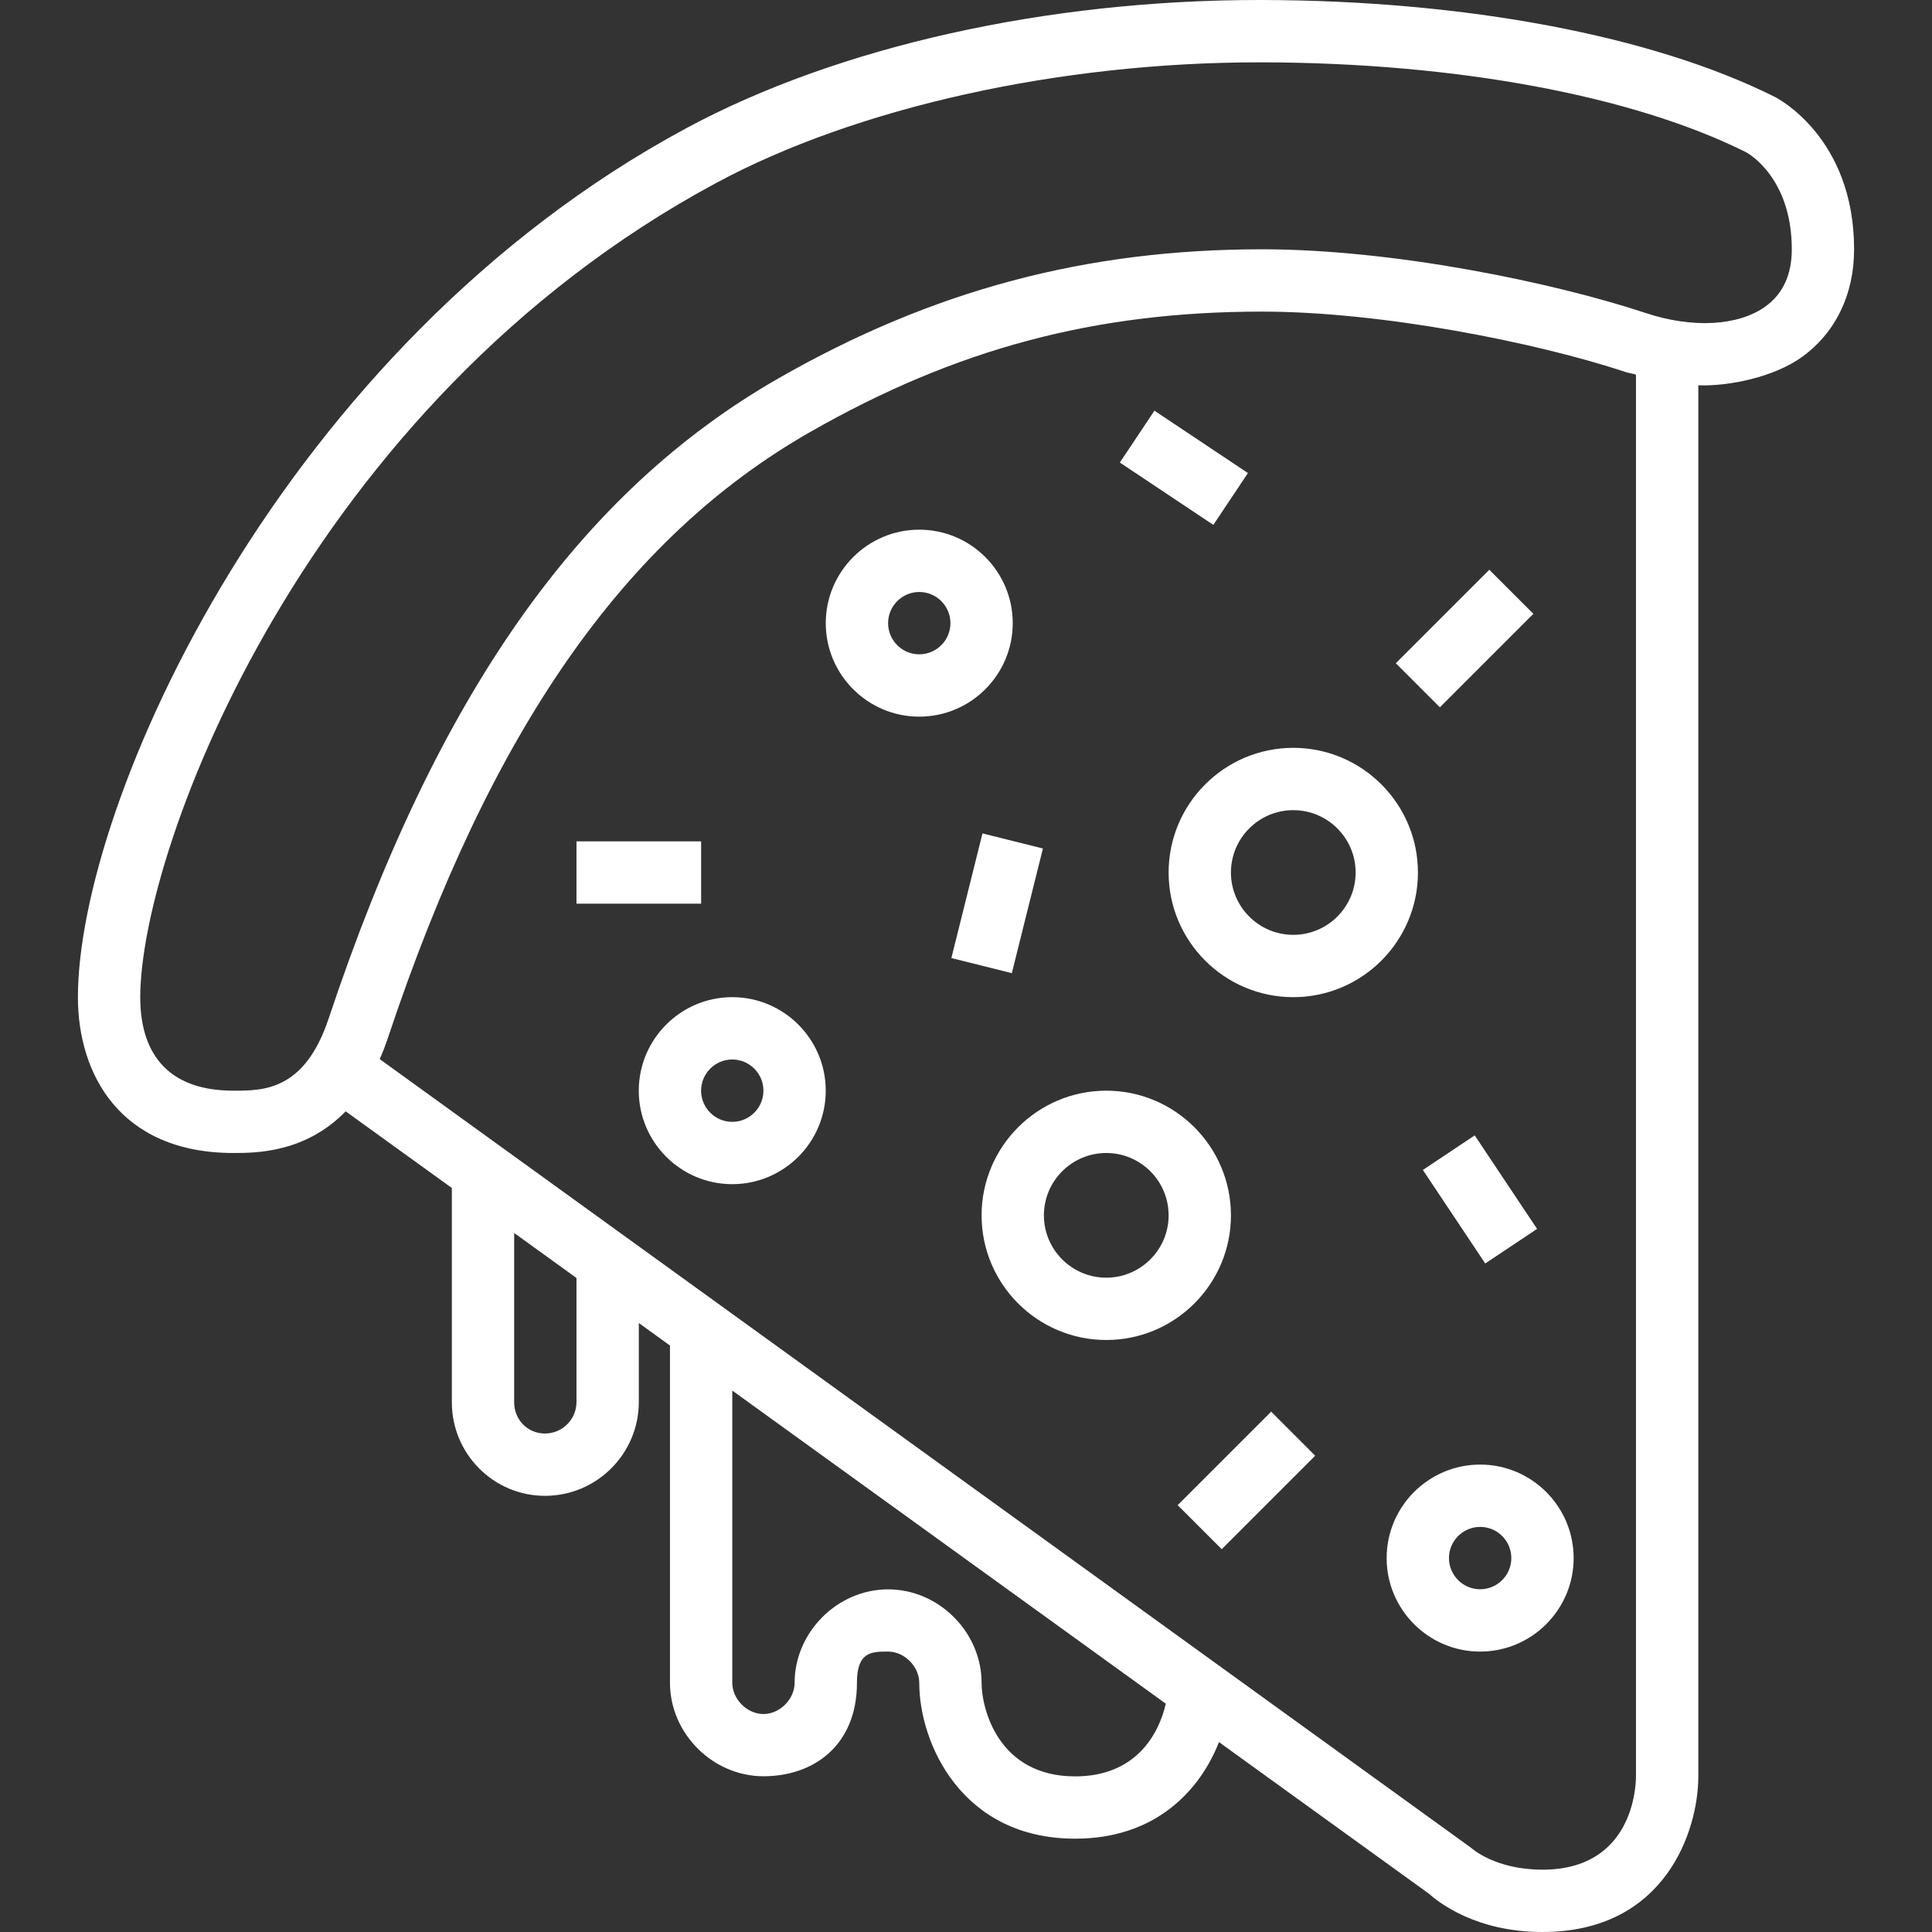 <?xml version="1.0" encoding="iso-8859-1"?>
<!-- Generator: Adobe Illustrator 19.0.0, SVG Export Plug-In . SVG Version: 6.00 Build 0)  -->
<svg xmlns="http://www.w3.org/2000/svg" xmlns:xlink="http://www.w3.org/1999/xlink" version="1.1" id="Layer_1" x="0px" y="0px" viewBox="0 0 290.625 290.625" style="enable-background:new 0 0 290.625 290.625;" xml:space="preserve" width="512px" height="512px">
<rect x="0" y="0" width="290.625" height="290.625" fill="#333333" stroke="none"/>
<g>
	<g>
		<g>
			<path d="M266.94,14.555C248.564,5.372,220.472,0.066,189.853,0c-0.155,0-0.305,0-0.464,0c-31.997,0-63.375,7.022-86.152,19.284     C42.3,52.097,11.72,120.792,11.72,150.028c0,11.32,6.15,23.414,23.414,23.414c3.398,0,10.8-0.033,16.861-6.267l15.975,11.531     v32.245c0,7.753,6.281,14.063,14.006,14.063c7.786,0,14.119-6.333,14.119-14.119v-11.878l4.688,3.389v50.738     c0,7.622,6.441,14.053,14.063,14.053c7.622,0,14.063-4.697,14.063-14.072h-0.005c0-4.688,2.236-4.683,4.688-4.683     s4.688,2.245,4.688,4.697c0,9.066,6.366,23.447,23.442,23.447c12.033,0,18.731-7.139,21.647-14.527l31.636,22.847     c1.472,1.322,7.102,5.719,17.016,5.719c18.544,0,23.452-15.314,23.452-23.414V57.961c4.688,0.169,11.447-1.27,15.591-4.261     c5.053-3.647,7.842-9.398,7.842-16.195C278.902,20.733,267.428,14.798,266.94,14.555z M86.72,210.895     c0,2.616-2.128,4.744-4.744,4.744c-2.597,0-4.631-2.058-4.631-4.688v-25.477l9.375,6.773V210.895z M161.725,267.216     c-11.541,0-14.067-10.153-14.067-14.067c0-7.627-6.441-14.067-14.063-14.067c-7.622,0-14.063,6.441-14.063,14.067     c0,2.452-2.236,4.688-4.688,4.688c-2.452,0-4.688-2.236-4.688-4.688V209.18l65.212,47.1     C174.314,260.873,170.87,267.216,161.725,267.216z M246.094,267.206c0,1.439-0.398,14.044-14.072,14.044     c-7.125,0-10.641-3.211-10.73-3.291L57.123,159.323c0.431-0.984,0.839-2.025,1.214-3.15     c15.417-46.256,35.602-75.23,63.516-91.177c21.933-12.534,42.9-18.122,67.992-18.122c17.916,0,41.119,4.589,54.788,9.117     c0.492,0.164,1.462,0.272,1.462,0.412V267.206z M265.586,46.092c-4.078,2.948-10.969,3.333-17.995,1.003     c-13.936-4.617-37.955-9.595-57.745-9.595c-26.452,0-49.533,6.15-72.642,19.355c-30.037,17.161-51.567,47.775-67.763,96.352     c-3.619,10.861-9.797,10.861-14.306,10.861c-11.602,0-14.039-7.636-14.039-14.039c0-22.327,24.914-89.278,86.592-122.484     c21.141-11.391,51.666-18.169,81.727-18.169c0.141,0,0.281,0,0.422,0c29.212,0.061,55.791,5.006,72.853,13.538     c0.277,0.15,6.844,3.811,6.844,14.587C269.533,41.311,268.206,44.203,265.586,46.092z" fill="#FFFFFF"/>
			
				<rect x="182.815" y="212.71" transform="matrix(-0.707 -0.707 0.707 -0.707 162.646 512.679)" width="9.375" height="19.889" fill="#FFFFFF"/>
			
				<rect x="145.317" y="126.274" transform="matrix(0.97 0.242 -0.242 0.97 37.391 -32.284)" width="9.375" height="19.33" fill="#FFFFFF"/>
			<rect x="86.72" y="126.563" width="18.75" height="9.375" fill="#FFFFFF"/>
			
				<rect x="215.642" y="86.14" transform="matrix(0.707 0.707 -0.707 0.707 132.474 -127.654)" width="9.375" height="19.889" fill="#FFFFFF"/>
			
				<rect x="169.684" y="65.619" transform="matrix(0.832 0.555 -0.555 0.832 68.899 -86.992)" width="16.903" height="9.375" fill="#FFFFFF"/>
			
				<rect x="214.219" y="175.778" transform="matrix(-0.555 -0.832 0.832 -0.555 196.064 465.848)" width="16.908" height="9.375" fill="#FFFFFF"/>
			<path d="M152.344,93.741c0-7.753-6.309-14.063-14.063-14.063c-7.753,0-14.063,6.309-14.063,14.063     c0,7.754,6.309,14.063,14.063,14.063C146.035,107.803,152.344,101.494,152.344,93.741z M138.282,98.428     c-2.587,0-4.688-2.1-4.688-4.688s2.105-4.688,4.688-4.688s4.688,2.1,4.688,4.688S140.865,98.428,138.282,98.428z" fill="#FFFFFF"/>
			<path d="M110.152,150c-7.753,0-14.063,6.314-14.063,14.067c0,7.753,6.309,14.063,14.063,14.063     c7.754,0,14.063-6.309,14.063-14.063C124.216,156.313,117.905,150,110.152,150z M110.152,168.755c-2.588,0-4.688-2.1-4.688-4.688     c0-2.588,2.105-4.692,4.688-4.692s4.688,2.105,4.688,4.692C114.84,166.654,112.735,168.755,110.152,168.755z" fill="#FFFFFF"/>
			<path d="M194.542,112.495c-10.341,0-18.75,8.414-18.75,18.755s8.409,18.75,18.75,18.75s18.755-8.409,18.755-18.75     S204.883,112.495,194.542,112.495z M194.542,140.625c-5.17,0-9.375-4.205-9.375-9.375c0-5.175,4.205-9.38,9.375-9.38     c5.175,0,9.38,4.205,9.38,9.38C203.922,136.42,199.712,140.625,194.542,140.625z" fill="#FFFFFF"/>
			<path d="M222.652,220.313c-7.753,0-14.063,6.309-14.063,14.063c0,7.754,6.309,14.067,14.063,14.067     c7.758,0,14.067-6.314,14.067-14.067C236.719,226.623,230.41,220.313,222.652,220.313z M222.652,239.067     c-2.583,0-4.688-2.105-4.688-4.692c0-2.587,2.105-4.688,4.688-4.688c2.587,0,4.692,2.1,4.692,4.688     S225.24,239.067,222.652,239.067z" fill="#FFFFFF"/>
			<path d="M185.167,182.822c0-10.341-8.414-18.755-18.755-18.755s-18.755,8.414-18.755,18.755s8.414,18.75,18.755,18.75     S185.167,193.163,185.167,182.822z M166.412,192.197c-5.175,0-9.38-4.205-9.38-9.375c0-5.175,4.205-9.38,9.38-9.38     c5.175,0,9.38,4.205,9.38,9.38C175.792,187.988,171.582,192.197,166.412,192.197z" fill="#FFFFFF"/>
		</g>
	</g>
</g>
<g>
</g>
<g>
</g>
<g>
</g>
<g>
</g>
<g>
</g>
<g>
</g>
<g>
</g>
<g>
</g>
<g>
</g>
<g>
</g>
<g>
</g>
<g>
</g>
<g>
</g>
<g>
</g>
<g>
</g>
</svg>
